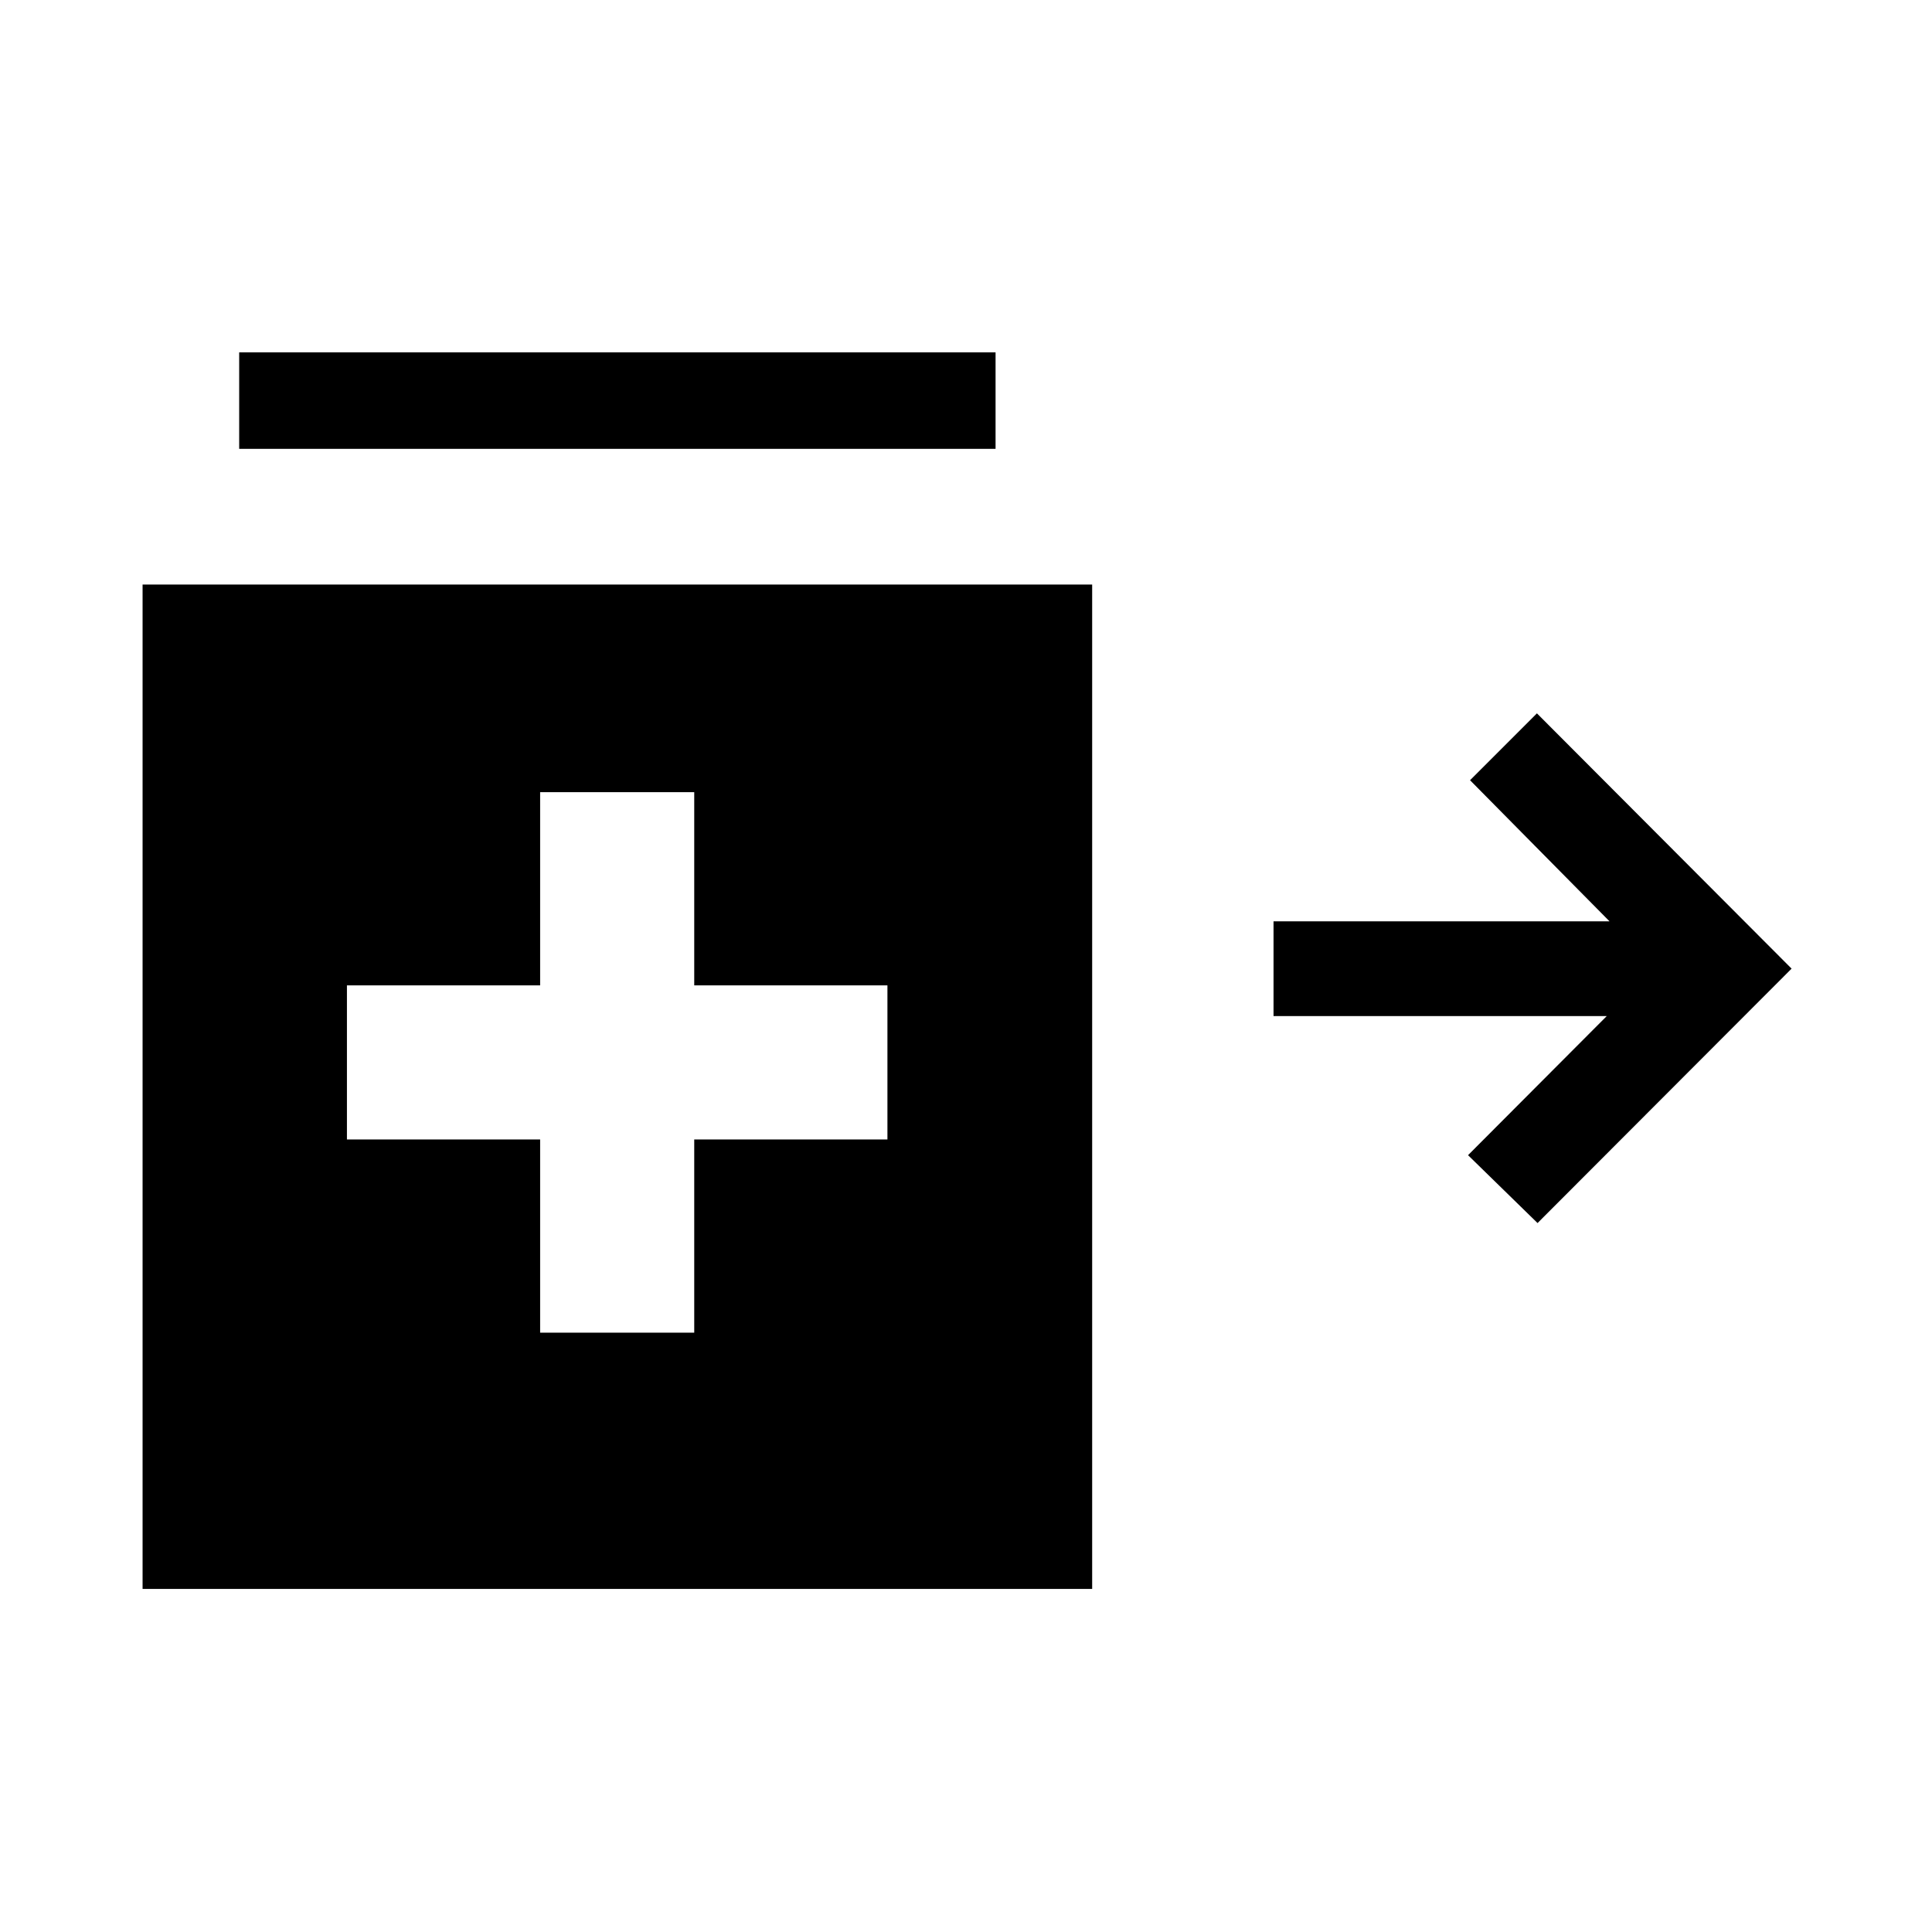 <svg xmlns="http://www.w3.org/2000/svg" height="20" viewBox="0 -960 960 960" width="20"><path d="M764-352.27 729.46-386l68.93-69.12H632.81v-47.07h166.96l-69.31-70.12 33.23-33.23 126.54 126.85L764-352.27ZM118.85-736.96v-47.96h375.84v47.96H118.85Zm149.54 439.15h76.57v-96h96v-76.57h-96v-96h-76.57v96h-96v76.57h96v96ZM70.85-170.46v-499.08h471.84v499.08H70.85Z"/></svg>